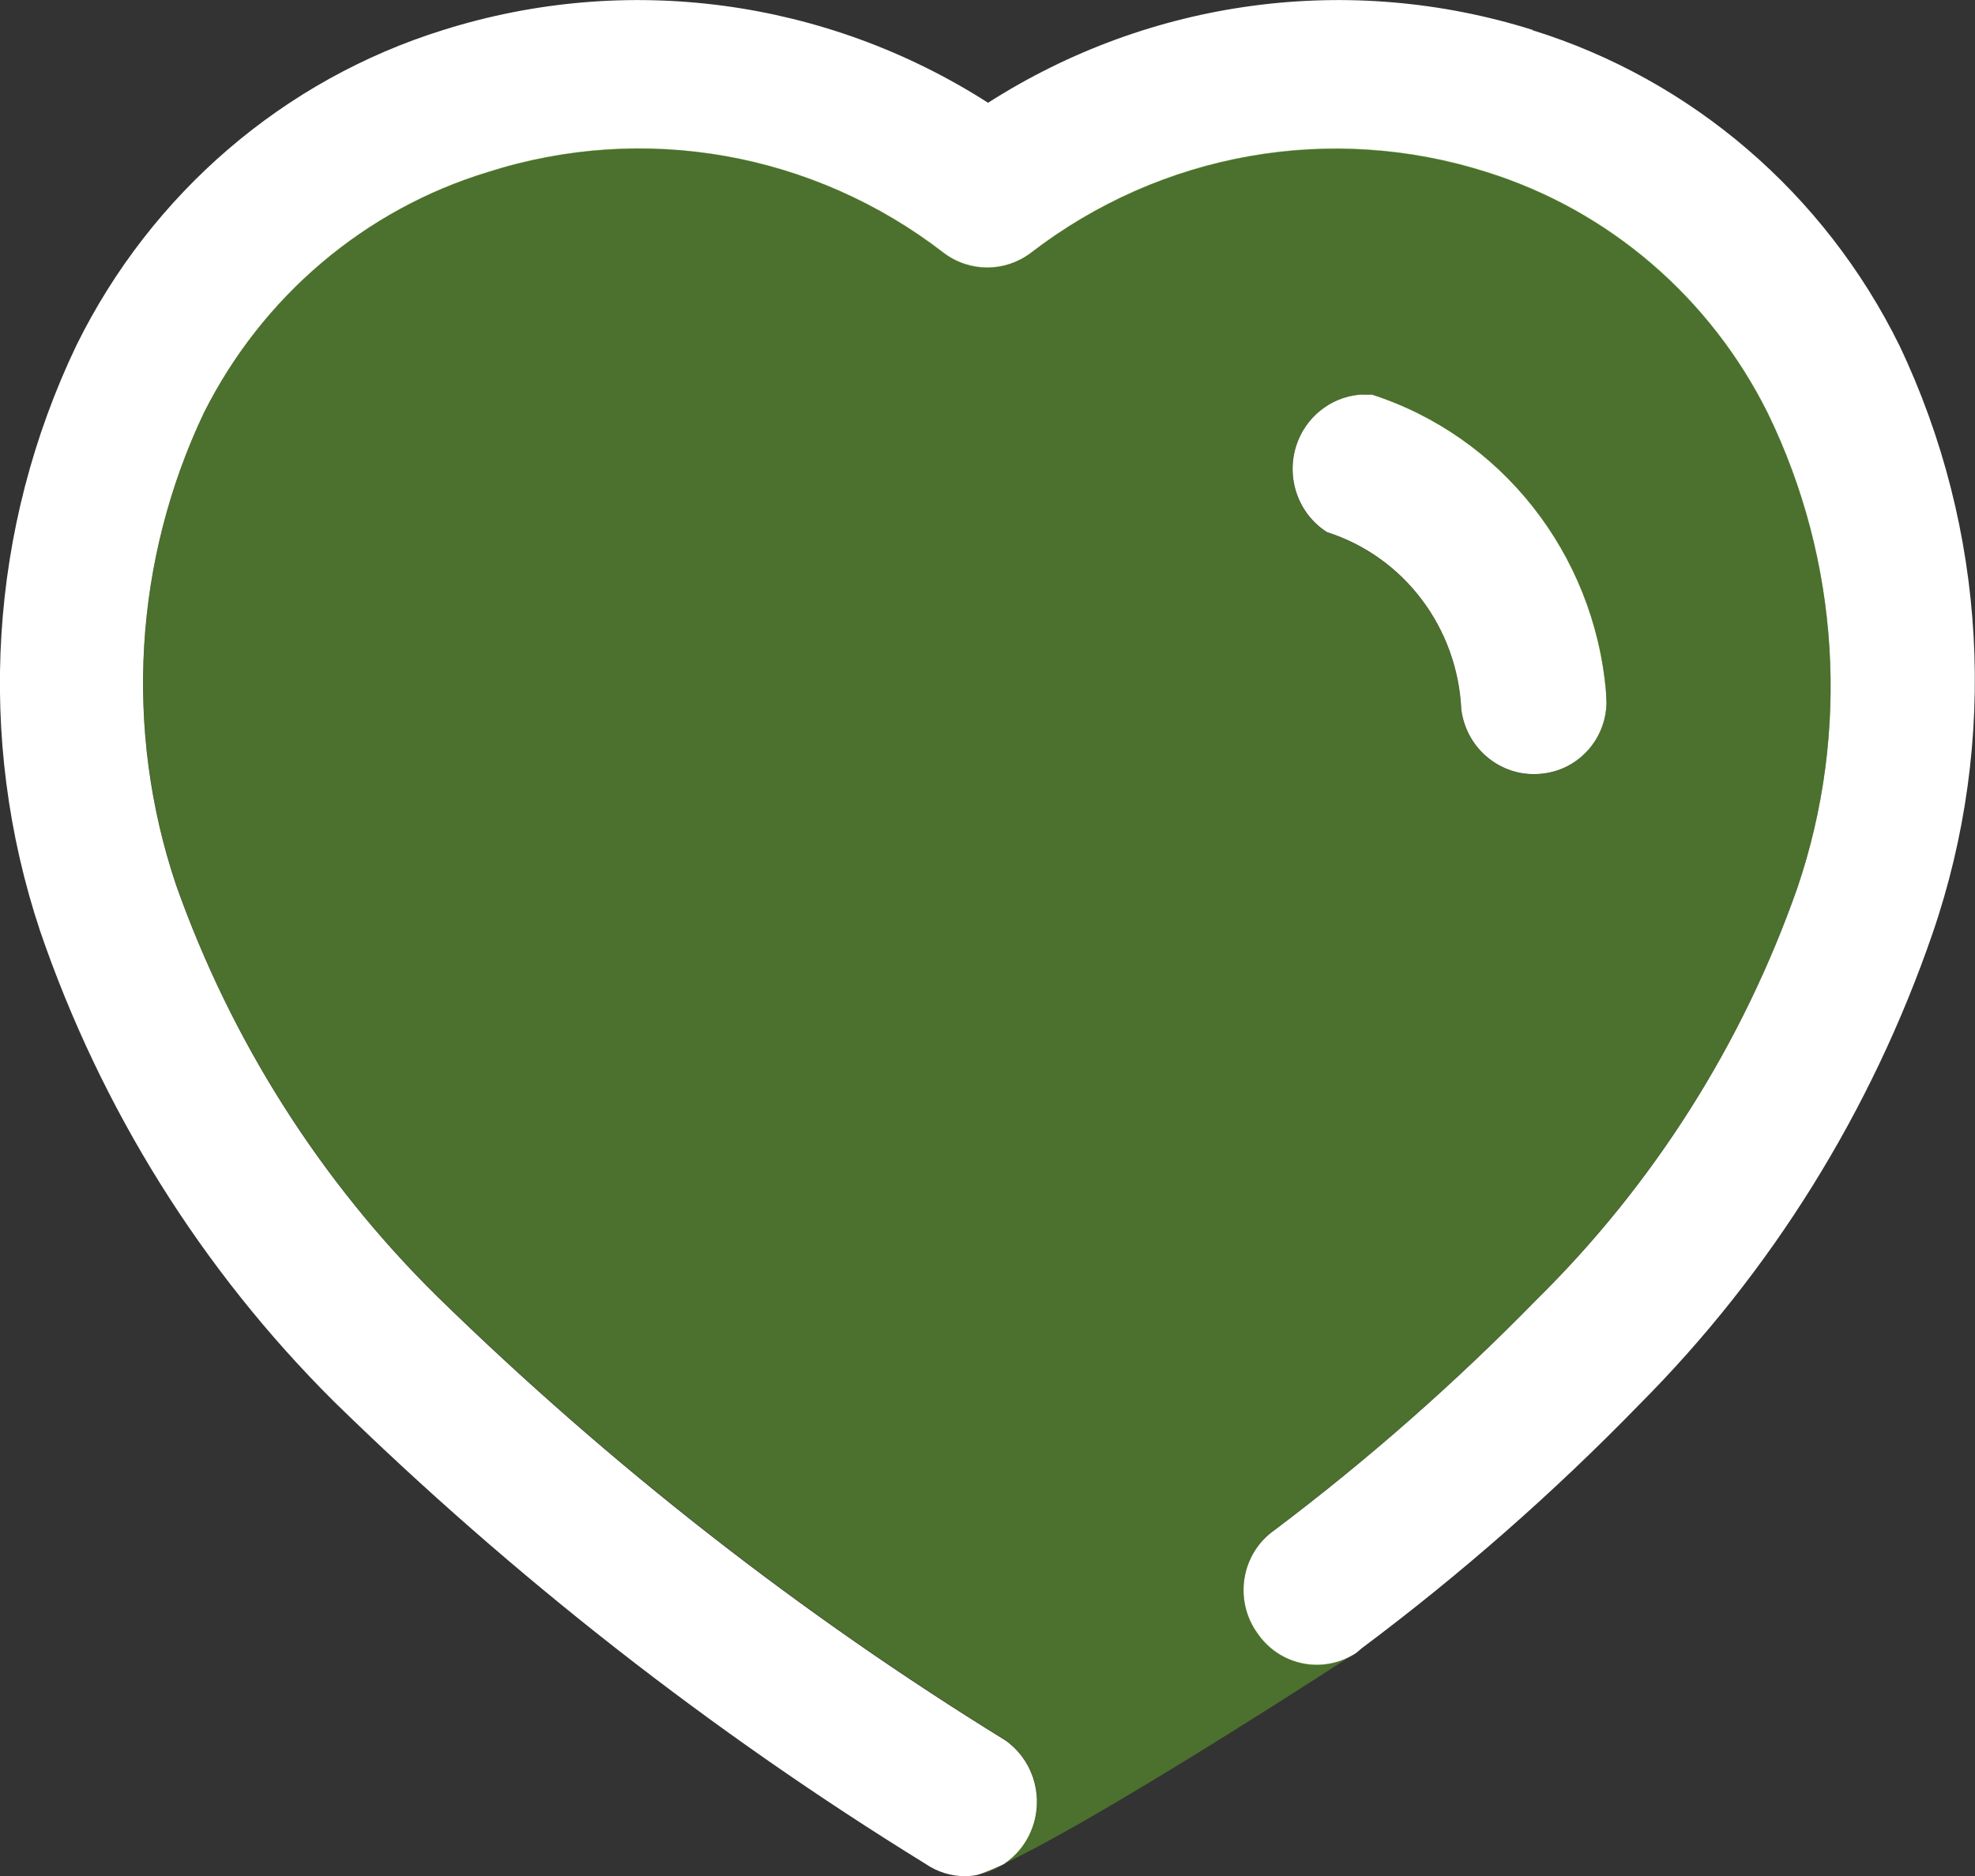 <?xml version="1.0" encoding="UTF-8" standalone="no"?>
<svg
   xmlns:dc="http://purl.org/dc/elements/1.1/"
   xmlns:cc="http://creativecommons.org/ns#"
   xmlns:rdf="http://www.w3.org/1999/02/22-rdf-syntax-ns#"
   xmlns:svg="http://www.w3.org/2000/svg"
   xmlns="http://www.w3.org/2000/svg"
   xmlns:sodipodi="http://sodipodi.sourceforge.net/DTD/sodipodi-0.dtd"
   xmlns:inkscape="http://www.inkscape.org/namespaces/inkscape"
   width="15.833"
   height="15.042"
   viewBox="0 0 15.833 15.042"
   fill="none"
   version="1.1"
   id="svg10"
   sodipodi:docname="favorite-hover.svg"
   inkscape:version="1.0.2-2 (e86c870879, 2021-01-15)">
  <rect x="0" y="0" width="15.833" height="15.042" fill="#333333" stroke="none"/>
  <defs
     id="defs14" />
  <sodipodi:namedview
     pagecolor="#ffffff"
     bordercolor="#666666"
     borderopacity="1"
     objecttolerance="10"
     gridtolerance="10"
     guidetolerance="10"
     inkscape:pageopacity="0"
     inkscape:pageshadow="2"
     inkscape:window-width="1538"
     inkscape:window-height="877"
     id="namedview12"
     showgrid="false"
     fit-margin-top="0"
     fit-margin-left="0"
     fit-margin-right="0"
     fit-margin-bottom="0"
     inkscape:zoom="44.736842"
     inkscape:cx="7.9140629"
     inkscape:cy="6.6263913"
     inkscape:window-x="-8"
     inkscape:window-y="164"
     inkscape:window-maximized="1"
     inkscape:current-layer="svg10" />
  <path
     d="m 10.995,3.164 -0.089,-2e-4 -0.011,9.2e-4 c -0.229,0.022 -0.429,0.18 -0.503,0.408 -0.084,0.262 0.017,0.548 0.247,0.694 0.617,0.197 1.046,0.766 1.076,1.423 0.043,0.326 0.337,0.554 0.657,0.512 0.152,-0.018 0.291,-0.097 0.386,-0.22 0.076,-0.098 0.118,-0.218 0.121,-0.342 l -0.004,-0.093 c -0.096,-1.108 -0.838,-2.049 -1.879,-2.384 z"
     fill="#ffffff"
     id="path2" />
  <path
     fill-rule="evenodd"
     clip-rule="evenodd"
     d="m 7.834,15.032 c 0.054,-0.016 0.126,-0.046 0.213,-0.086 -0.064,0.042 -0.136,0.072 -0.213,0.086 z M 10.906,3.164 c 0.029,-0.002 0.059,-0.002 0.089,2e-4 z"
     fill="#67af28"
     fill-opacity="0.5"
     id="path4" />
  <path
     d="m 12.287,0.24 c -1.469,-0.462 -3.063,-0.249 -4.366,0.584 -1.302,-0.833 -2.897,-1.046 -4.366,-0.584 -1.278,0.397 -2.341,1.31 -2.941,2.526 -0.702,1.465 -0.807,3.153 -0.293,4.697 0.488,1.426 1.294,2.717 2.354,3.772 1.442,1.41 3.033,2.654 4.743,3.708 0.095,0.066 0.207,0.1 0.321,0.1 0.032,-7e-4 0.063,-0.004 0.094,-0.01 0.054,-0.016 0.126,-0.046 0.213,-0.086 0.114,-0.075 0.201,-0.19 0.242,-0.329 0.073,-0.248 -0.019,-0.516 -0.227,-0.663 -1.642,-1.012 -3.169,-2.205 -4.554,-3.558 -0.937,-0.923 -1.654,-2.053 -2.096,-3.302 -0.418,-1.243 -0.338,-2.603 0.224,-3.786 0.469,-0.933 1.291,-1.63 2.277,-1.929 1.249,-0.399 2.61,-0.158 3.653,0.648 0.207,0.157 0.491,0.157 0.699,0 1.044,-0.804 2.404,-1.045 3.653,-0.648 0.979,0.306 1.794,1.005 2.256,1.936 0.575,1.183 0.66,2.552 0.237,3.8 -0.439,1.253 -1.157,2.385 -2.096,3.309 -0.652,0.667 -1.353,1.283 -2.096,1.843 -0.128,0.089 -0.215,0.227 -0.241,0.383 -0.026,0.155 0.01,0.315 0.102,0.443 0.179,0.264 0.533,0.334 0.796,0.157 l 0.042,-0.036 c 0.792,-0.592 1.537,-1.246 2.228,-1.957 1.054,-1.058 1.857,-2.349 2.347,-3.772 0.532,-1.546 0.436,-3.244 -0.266,-4.718 -0.6,-1.216 -1.663,-2.129 -2.941,-2.526 z"
     fill="#ffffff"
     id="path6" />
  <path
     fill-rule="evenodd"
     clip-rule="evenodd"
     d="m 10.876,13.248 c -0.263,0.177 -0.617,0.108 -0.796,-0.157 -0.091,-0.128 -0.128,-0.287 -0.102,-0.443 0.026,-0.155 0.113,-0.294 0.241,-0.383 0.743,-0.56 1.444,-1.176 2.096,-1.843 0.939,-0.924 1.656,-2.057 2.096,-3.309 0.423,-1.248 0.337,-2.617 -0.237,-3.8 -0.462,-0.931 -1.277,-1.63 -2.256,-1.936 -1.249,-0.398 -2.61,-0.157 -3.653,0.648 -0.207,0.157 -0.491,0.157 -0.699,0 -1.043,-0.805 -2.404,-1.047 -3.653,-0.648 -0.986,0.299 -1.809,0.996 -2.277,1.929 -0.562,1.183 -0.642,2.543 -0.224,3.786 0.441,1.25 1.158,2.379 2.096,3.302 1.385,1.353 2.913,2.546 4.554,3.558 0.209,0.148 0.301,0.415 0.227,0.663 -0.041,0.139 -0.129,0.254 -0.242,0.329 0.635,-0.298 2.056,-1.193 2.83,-1.697 z m 0.119,-10.084 c 1.042,0.335 1.783,1.276 1.879,2.384 l 0.004,0.093 c -0.004,0.123 -0.046,0.243 -0.121,0.342 -0.095,0.123 -0.234,0.202 -0.386,0.22 -0.32,0.042 -0.613,-0.187 -0.657,-0.512 -0.029,-0.658 -0.459,-1.226 -1.076,-1.423 -0.229,-0.146 -0.331,-0.432 -0.247,-0.694 0.074,-0.229 0.274,-0.387 0.503,-0.408 0.004,-3.4e-4 0.007,-6.5e-4 0.011,-9.2e-4 0.029,-0.002 0.059,-0.002 0.089,2e-4 z"
     fill="#67af28"
     fill-opacity="0.5"
     id="path8" />
</svg>
